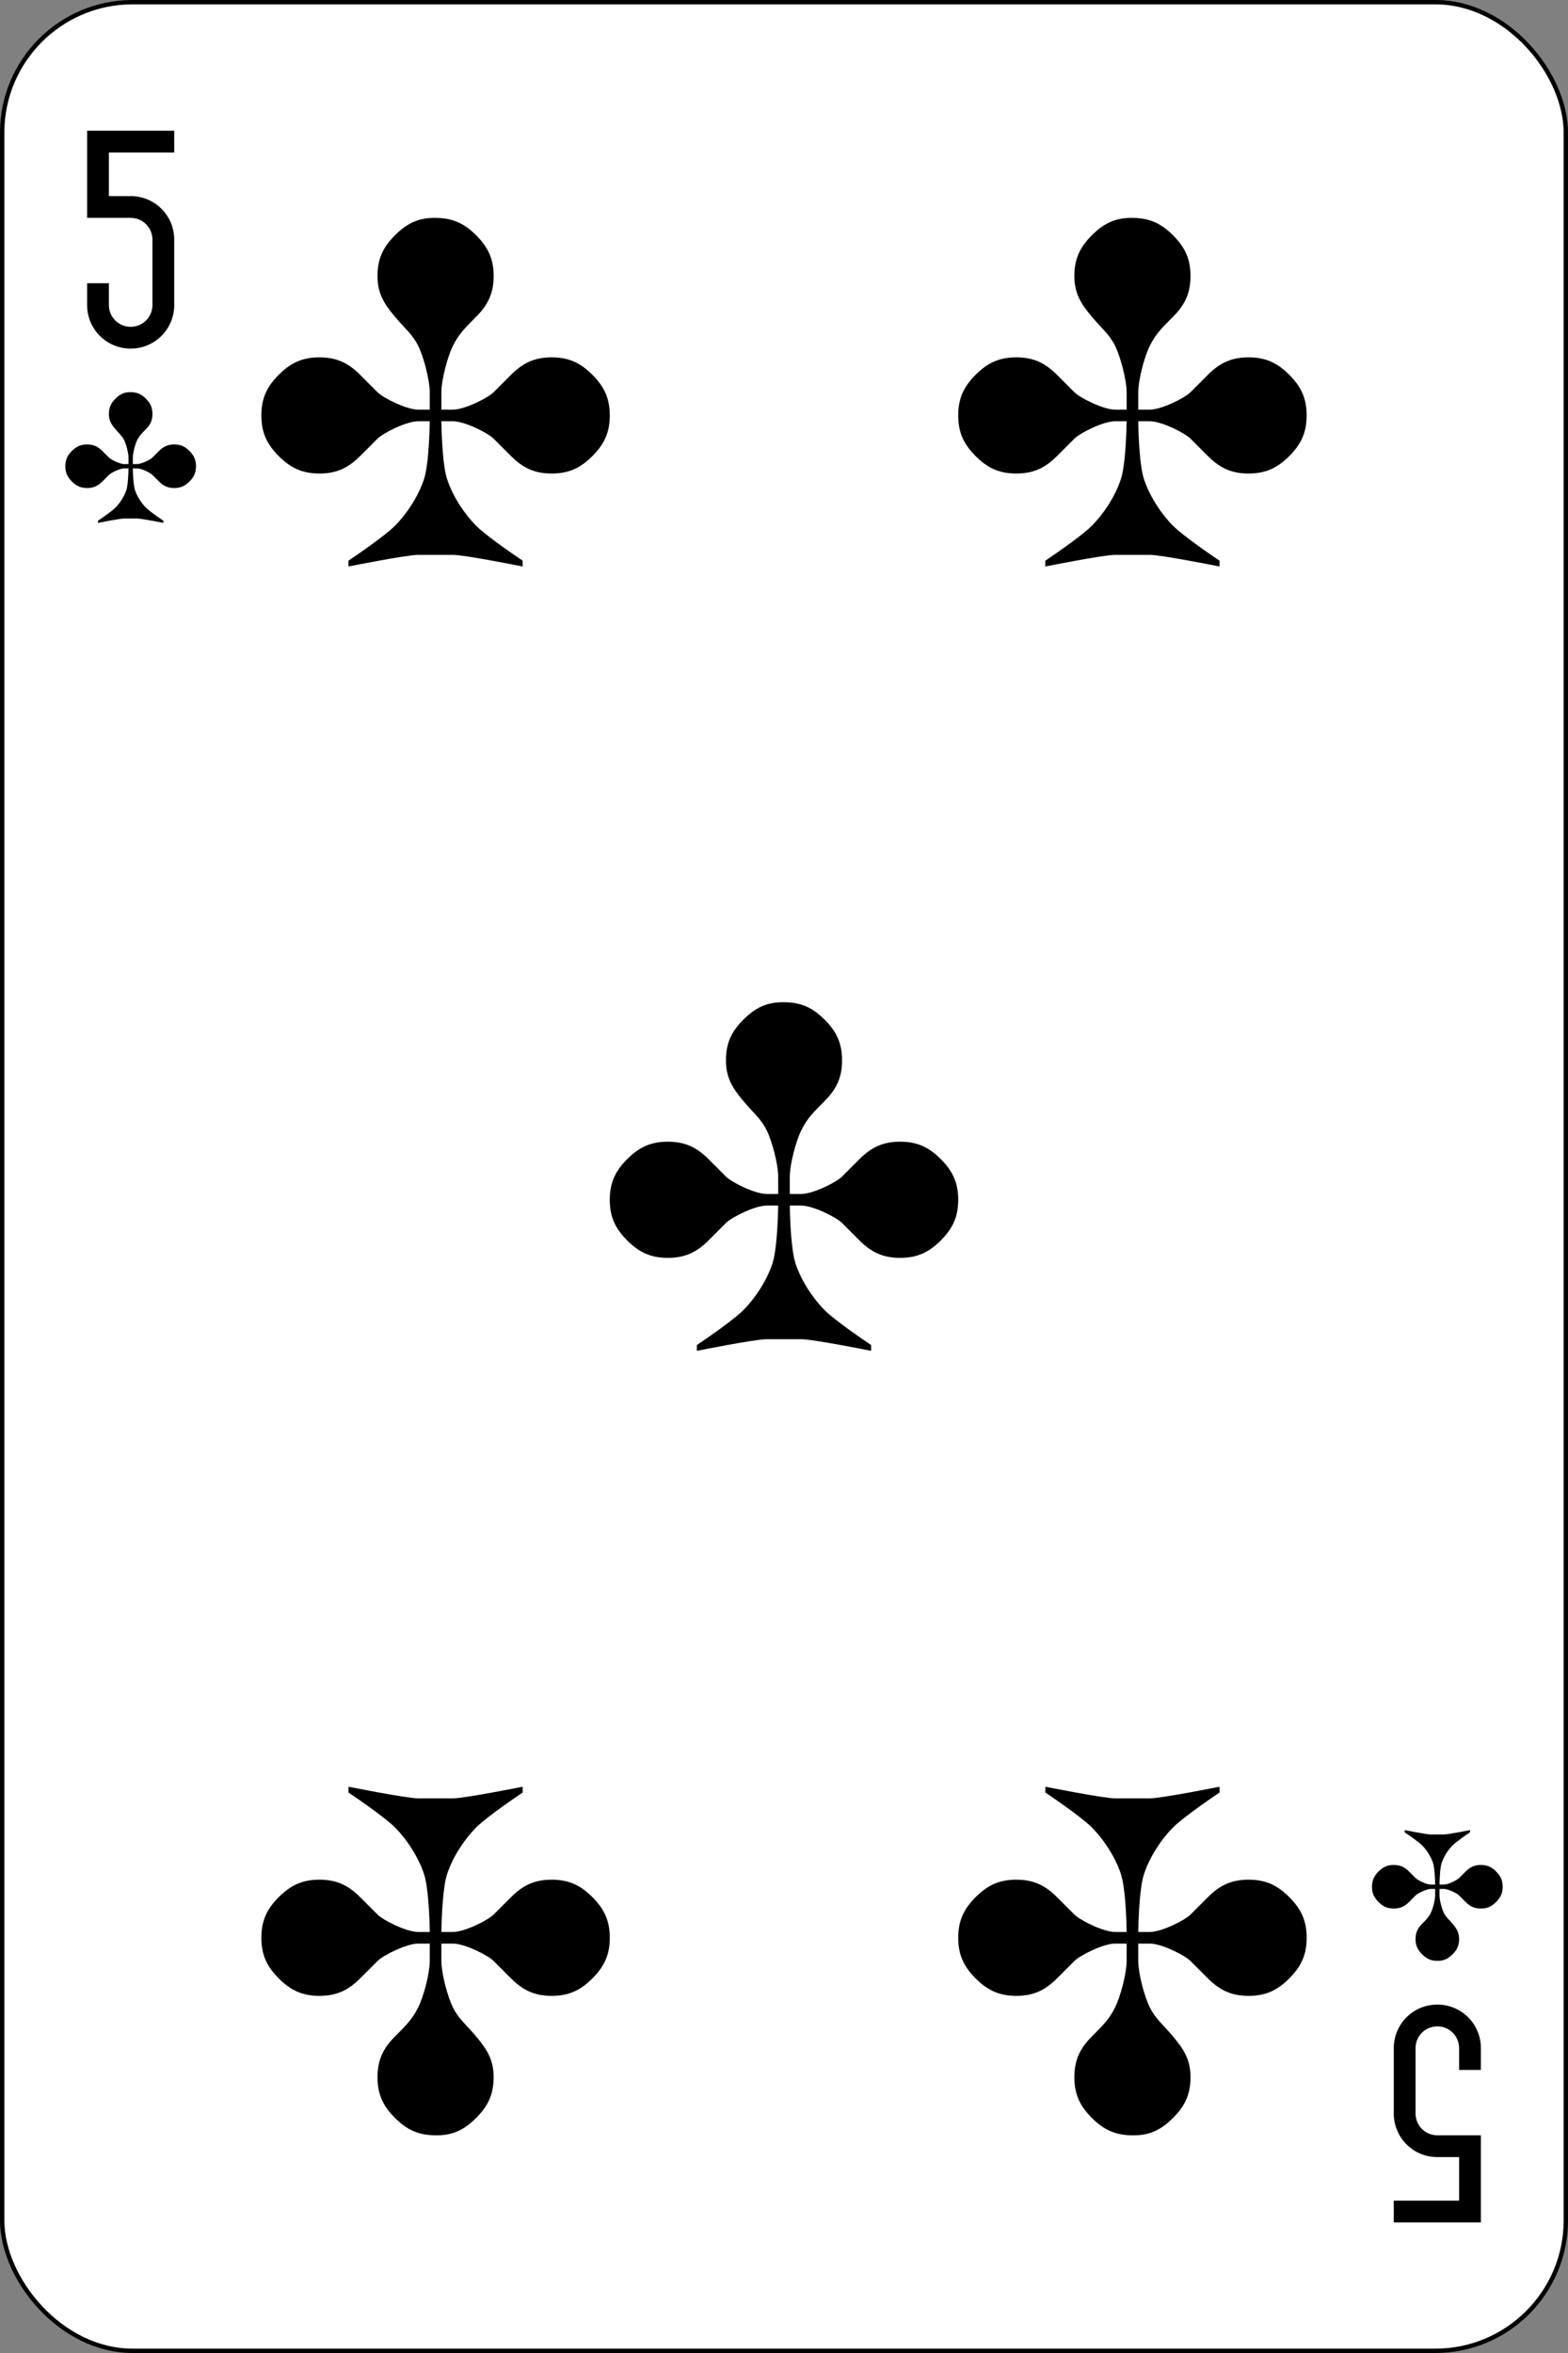 <?xml version="1.0" encoding="UTF-8"?>
<svg version="1.1" viewBox="0 0 360 540" xmlns="http://www.w3.org/2000/svg">
 <rect x="0" y="0" width="360" height="540" fill="#808080" stroke="none"/>
 <g transform="translate(0,-512.36)">
  <rect x=".5" y="512.86" width="359" height="539" rx="29.944" fill="#fff" stroke="#000"/>
  <path d="m20 542.36v20h10c2.77 0 5 2.23 5 5v15c0 2.77-2.23 5-5 5s-5-2.23-5-5v-5h-5v5c0 5.54 4.46 10 10 10s10-4.46 10-10v-15c0-5.54-4.46-10-10-10h-5v-10h15v-5h-15z"/>
  <path d="m340 1022.4v-20h-10c-2.77 0-5-2.23-5-5v-15c0-2.77 2.23-5 5-5s5 2.23 5 5v5h5v-5c0-5.54-4.46-10-10-10s-10 4.46-10 10v15c0 5.54 4.46 10 10 10h5v10h-15v5h15z"/>
  <path d="m100 562.37c-3.999-0.082-6.667 1.333-9.333 4-2.667 2.667-4 5.333-4 9.333s1.518 6.372 4 9.333c2.375 2.833 4 4 5.333 6.666 1.333 2.667 2.667 8 2.667 10.666v4h-2.667c-2.667 0-8-2.667-9.333-4l-4-4c-2.667-2.667-5.333-4-9.333-4s-6.667 1.333-9.333 4c-2.667 2.667-4 5.333-4 9.333s1.333 6.666 4 9.333 5.333 4 9.333 4 6.667-1.333 9.333-4l4-4c1.333-1.333 6.667-4 9.333-4h2.667c-0.066 3.776-0.346 10.37-1.333 13.333-1.333 4-4 8-6.667 10.666-2.667 2.667-10.667 8-10.667 8v1.333s13.333-2.667 16-2.667h8c2.667 0 16 2.667 16 2.667v-1.333s-8-5.333-10.667-8-5.333-6.666-6.667-10.666c-0.988-2.963-1.267-9.557-1.333-13.333h2.67c2.667 0 8 2.667 9.333 4l4 4c2.667 2.667 5.333 4 9.333 4s6.667-1.333 9.333-4c2.667-2.667 4-5.333 4-9.333s-1.333-6.666-4-9.333-5.333-4-9.333-4-6.667 1.333-9.333 4l-4 4c-1.333 1.333-6.667 4-9.333 4h-2.667v-4c0-2.667 1.333-8 2.667-10.666 1.333-2.667 2.667-4 5.333-6.666 2.653-2.653 4-5.333 4-9.333s-1.333-6.666-4-9.333-5.333-4-9.333-4"/>
  <path d="m260 562.37c-3.999-0.082-6.667 1.333-9.333 4-2.667 2.667-4 5.333-4 9.333s1.518 6.372 4 9.333c2.375 2.833 4 4 5.333 6.666 1.333 2.667 2.667 8 2.667 10.666v4h-2.67c-2.667 0-8-2.667-9.333-4l-4-4c-2.667-2.667-5.333-4-9.333-4s-6.667 1.333-9.333 4c-2.667 2.667-4 5.333-4 9.333s1.333 6.666 4 9.333 5.333 4 9.333 4 6.667-1.333 9.333-4l4-4c1.333-1.333 6.667-4 9.333-4h2.667c-0.066 3.776-0.346 10.37-1.333 13.333-1.333 4-4 8-6.667 10.666-2.667 2.667-10.667 8-10.667 8v1.333s13.333-2.667 16-2.667h8c2.667 0 16 2.667 16 2.667v-1.333s-8-5.333-10.667-8-5.333-6.666-6.667-10.666c-0.988-2.963-1.267-9.557-1.333-13.333h2.67c2.667 0 8 2.667 9.333 4l4 4c2.667 2.667 5.333 4 9.333 4s6.667-1.333 9.333-4c2.667-2.667 4-5.333 4-9.333s-1.333-6.666-4-9.333-5.333-4-9.333-4-6.667 1.333-9.333 4l-4 4c-1.333 1.333-6.667 4-9.333 4h-2.667v-4c0-2.667 1.333-8 2.667-10.666 1.333-2.667 2.667-4 5.333-6.666 2.653-2.653 4-5.333 4-9.333s-1.333-6.666-4-9.333-5.333-4-9.333-4"/>
  <path d="m180 742.37c-3.999-0.082-6.667 1.333-9.333 4-2.667 2.667-4 5.333-4 9.333s1.518 6.372 4 9.333c2.375 2.833 4 4 5.333 6.666 1.333 2.667 2.667 8 2.667 10.666v4h-2.67c-2.667 0-8-2.667-9.333-4l-4-4c-2.667-2.667-5.333-4-9.333-4s-6.667 1.333-9.333 4c-2.667 2.667-4 5.333-4 9.333s1.333 6.666 4 9.333 5.333 4 9.333 4 6.667-1.333 9.333-4l4-4c1.333-1.333 6.667-4 9.333-4h2.667c-0.066 3.776-0.346 10.37-1.333 13.333-1.333 4-4 8-6.667 10.666-2.667 2.667-10.667 8-10.667 8v1.333s13.333-2.667 16-2.667h8c2.667 0 16 2.667 16 2.667v-1.333s-8-5.333-10.667-8-5.333-6.666-6.667-10.666c-0.988-2.963-1.267-9.557-1.333-13.333h2.67c2.667 0 8 2.667 9.333 4l4 4c2.667 2.667 5.333 4 9.333 4s6.667-1.333 9.333-4c2.667-2.667 4-5.333 4-9.333s-1.333-6.666-4-9.333-5.333-4-9.333-4-6.667 1.333-9.333 4l-4 4c-1.333 1.333-6.667 4-9.333 4h-2.667v-4c0-2.667 1.333-8 2.667-10.666 1.333-2.667 2.667-4 5.333-6.666 2.653-2.653 4-5.333 4-9.333s-1.333-6.666-4-9.333-5.333-4-9.333-4"/>
  <path d="m260 1002.4c3.999 0.081 6.667-1.333 9.333-4 2.667-2.667 4-5.333 4-9.333s-1.518-6.372-4-9.333c-2.375-2.833-4-4-5.333-6.666-1.333-2.667-2.667-8-2.667-10.666v-4h2.67c2.667 0 8 2.667 9.333 4l4 4c2.667 2.667 5.333 4 9.333 4s6.667-1.333 9.333-4c2.667-2.667 4-5.333 4-9.333s-1.333-6.666-4-9.333-5.333-4-9.333-4-6.667 1.333-9.333 4l-4 4c-1.333 1.333-6.667 4-9.333 4h-2.667c0.066-3.776 0.346-10.37 1.333-13.333 1.333-4 4-8 6.667-10.666 2.667-2.667 10.667-8 10.667-8v-1.333s-13.333 2.667-16 2.667h-8c-2.667 0-16-2.667-16-2.667v1.333s8 5.333 10.667 8 5.333 6.666 6.667 10.666c0.988 2.963 1.267 9.557 1.333 13.333h-2.67c-2.667 0-8-2.667-9.333-4l-4-4c-2.667-2.667-5.333-4-9.333-4s-6.667 1.333-9.333 4c-2.667 2.667-4 5.333-4 9.333s1.333 6.666 4 9.333 5.333 4 9.333 4 6.667-1.333 9.333-4l4-4c1.333-1.333 6.667-4 9.333-4h2.667v4c0 2.667-1.333 8-2.667 10.666-1.333 2.667-2.667 4-5.333 6.666-2.653 2.653-4 5.333-4 9.333s1.333 6.666 4 9.333 5.333 4 9.333 4"/>
  <path d="m100 1002.4c3.999 0.081 6.667-1.333 9.333-4 2.667-2.667 4-5.333 4-9.333s-1.518-6.372-4-9.333c-2.375-2.833-4-4-5.333-6.666-1.333-2.667-2.667-8-2.667-10.666v-4h2.67c2.667 0 8 2.667 9.333 4l4 4c2.667 2.667 5.333 4 9.333 4s6.667-1.333 9.333-4c2.667-2.667 4-5.333 4-9.333s-1.333-6.666-4-9.333-5.333-4-9.333-4-6.667 1.333-9.333 4l-4 4c-1.333 1.333-6.667 4-9.333 4h-2.667c0.066-3.776 0.346-10.37 1.333-13.333 1.333-4 4-8 6.667-10.666 2.667-2.667 10.667-8 10.667-8v-1.333s-13.333 2.667-16 2.667h-8c-2.667 0-16-2.667-16-2.667v1.333s8 5.333 10.667 8 5.333 6.666 6.667 10.666c0.988 2.963 1.267 9.557 1.333 13.333h-2.667c-2.667 0-8-2.667-9.333-4l-4-4c-2.667-2.667-5.333-4-9.333-4s-6.667 1.333-9.333 4c-2.667 2.667-4 5.333-4 9.333s1.333 6.666 4 9.333 5.333 4 9.333 4 6.667-1.333 9.333-4l4-4c1.333-1.333 6.667-4 9.333-4h2.667v4c0 2.667-1.333 8-2.667 10.666-1.333 2.667-2.667 4-5.333 6.666-2.653 2.653-4 5.333-4 9.333s1.333 6.666 4 9.333 5.333 4 9.333 4"/>
  <path d="m30 602.36c-1.5-0.031-2.5 0.5-3.5 1.5s-1.5 2-1.5 3.5 0.569 2.39 1.5 3.5c0.891 1.063 1.5 1.5 2 2.5s1 3 1 4v1.5h-1c-1 0-3-1-3.5-1.5l-1.5-1.5c-1-1-2-1.5-3.5-1.5s-2.5 0.5-3.5 1.5-1.5 2-1.5 3.5 0.5 2.5 1.5 3.5 2 1.5 3.5 1.5 2.5-0.5 3.5-1.5l1.5-1.5c0.5-0.5 2.5-1.5 3.5-1.5h1c-0.025 1.416-0.13 3.889-0.5 5-0.5 1.5-1.5 3-2.5 4s-4 3-4 3v0.5s5-1 6-1h3c1 0 6 1 6 1v-0.5s-3-2-4-3-2-2.5-2.5-4c-0.37-1.111-0.475-3.584-0.5-5h1c1 0 3 1 3.5 1.5l1.5 1.5c1 1 2 1.5 3.5 1.5s2.5-0.5 3.5-1.5 1.5-2 1.5-3.5-0.5-2.5-1.5-3.5-2-1.5-3.5-1.5-2.5 0.5-3.5 1.5l-1.5 1.5c-0.5 0.5-2.5 1.5-3.5 1.5h-1v-1.5c0-1 0.5-3 1-4s1-1.5 2-2.5c0.995-0.995 1.5-2 1.5-3.5s-0.5-2.5-1.5-3.5-2-1.5-3.5-1.5"/>
  <path d="m330 962.36c1.5 0.031 2.5-0.5 3.5-1.5s1.5-2 1.5-3.5-0.569-2.39-1.5-3.5c-0.891-1.063-1.5-1.5-2-2.5s-1-3-1-4v-1.5h1c1 0 3 1 3.5 1.5l1.5 1.5c1 1 2 1.5 3.5 1.5s2.5-0.5 3.5-1.5 1.5-2 1.5-3.5-0.5-2.5-1.5-3.5-2-1.5-3.5-1.5-2.5 0.5-3.5 1.5l-1.5 1.5c-0.5 0.5-2.5 1.5-3.5 1.5h-1c0.025-1.416 0.13-3.889 0.5-5 0.5-1.5 1.5-3 2.5-4s4-3 4-3v-0.5s-5 1-6 1h-3c-1 0-6-1-6-1v0.5s3 2 4 3 2 2.5 2.5 4c0.37 1.111 0.475 3.584 0.5 5h-1c-1 0-3-1-3.5-1.5l-1.5-1.5c-1-1-2-1.5-3.5-1.5s-2.5 0.5-3.5 1.5-1.5 2-1.5 3.5 0.5 2.5 1.5 3.5 2 1.5 3.5 1.5 2.5-0.5 3.5-1.5l1.5-1.5c0.5-0.5 2.5-1.5 3.5-1.5h1v1.5c0 1-0.5 3-1 4s-1 1.5-2 2.5c-0.995 0.995-1.5 2-1.5 3.5s0.5 2.5 1.5 3.5 2 1.5 3.5 1.5"/>
 </g>
</svg>
